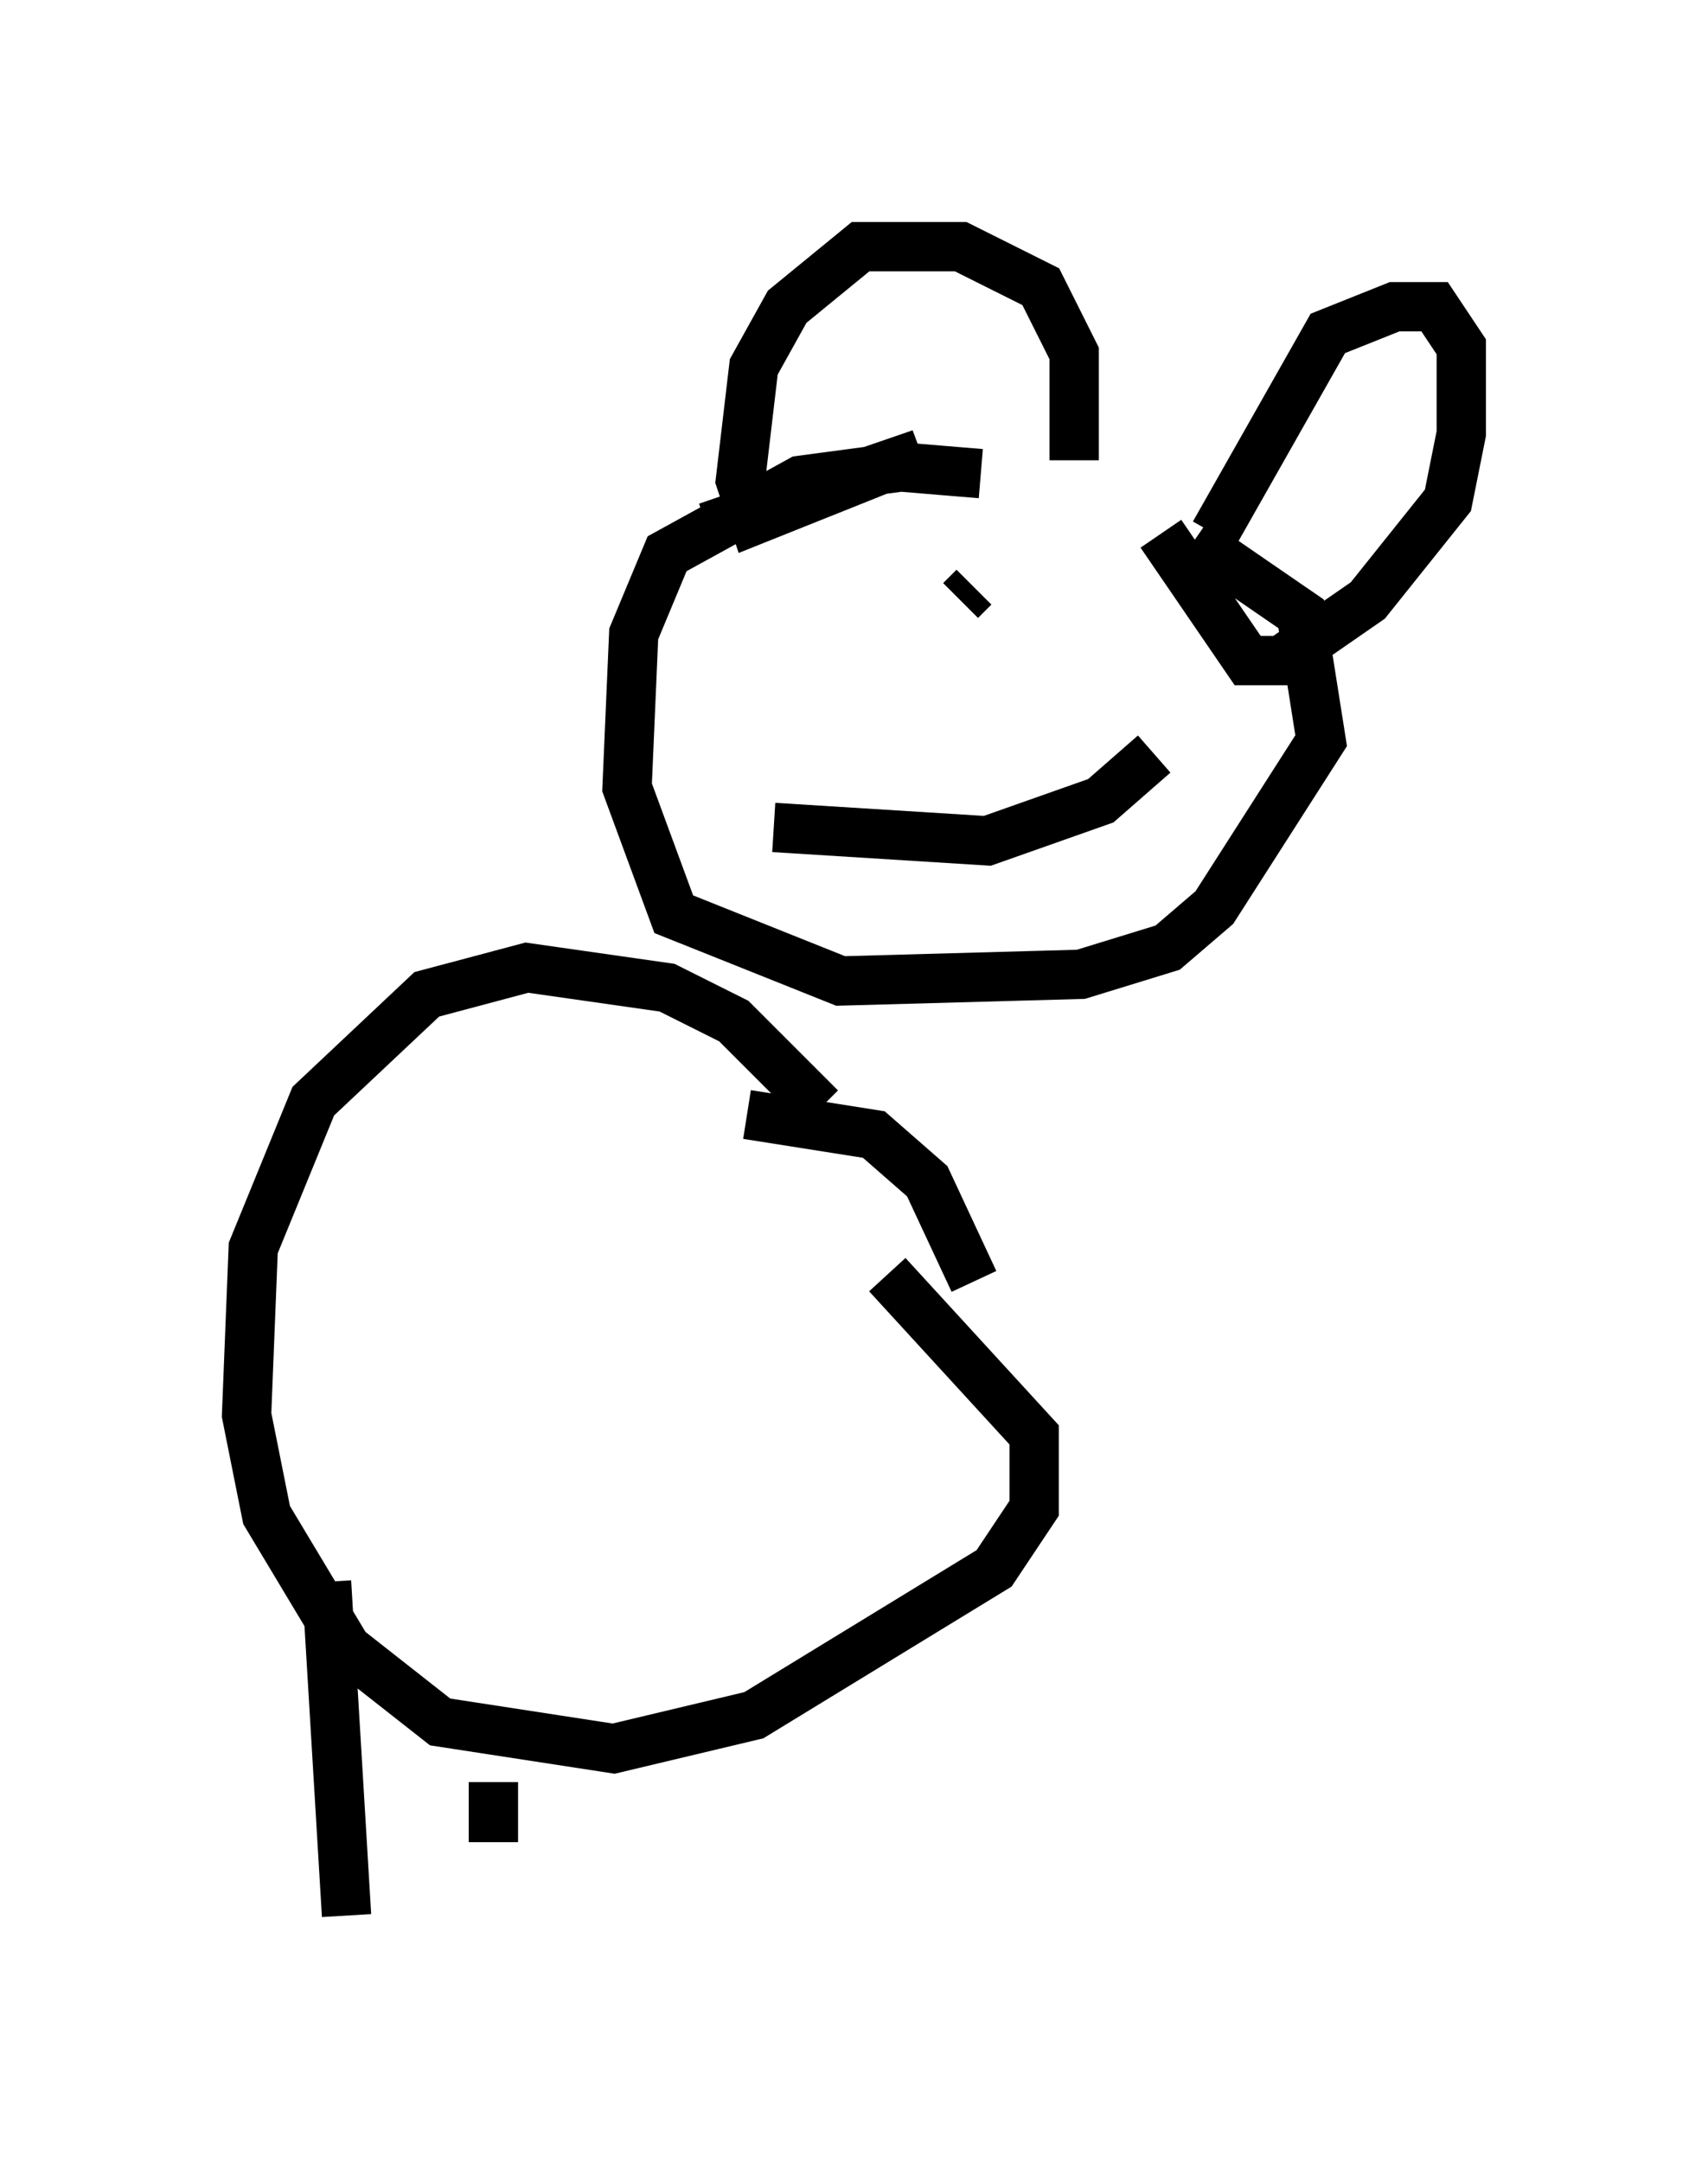 <?xml version="1.0" encoding="utf-8" ?>
<svg baseProfile="full" height="43.829" version="1.1" width="34.628" xmlns="http://www.w3.org/2000/svg" xmlns:ev="http://www.w3.org/2001/xml-events" xmlns:xlink="http://www.w3.org/1999/xlink"><defs /><rect fill="white" height="43.829" width="34.628" x="0" y="0" /><path d="M23.674, 10.819 m-3.789, -1.218 l-1.624, -0.135 -2.03, 0.271 l-2.706, 1.488 -0.677, 1.624 l-0.135, 3.112 0.947, 2.571 l3.383, 1.353 4.871, -0.135 l1.759, -0.541 0.947, -0.812 l2.165, -3.383 -0.406, -2.571 l-2.165, -1.488 m-7.578, 11.502 l-1.759, -1.759 -1.353, -0.677 l-2.842, -0.406 -2.03, 0.541 l-2.3, 2.165 -1.218, 2.977 l-0.135, 3.383 0.406, 2.03 l1.624, 2.706 1.894, 1.488 l3.518, 0.541 2.842, -0.677 l4.871, -2.977 0.812, -1.218 l0.0, -1.488 -2.977, -3.248 m-3.654, -15.155 l4.33, -1.488 -3.383, 1.353 l-0.271, -0.812 0.271, -2.3 l0.677, -1.218 1.488, -1.218 l2.03, 0.0 1.624, 0.812 l0.677, 1.353 0.0, 2.165 m2.842, 1.488 l2.3, -4.059 1.353, -0.541 l0.812, 0.0 0.541, 0.812 l0.0, 1.759 -0.271, 1.353 l-1.624, 2.03 -1.759, 1.218 l-0.677, 0.0 -1.759, -2.571 m-7.172, 2.03 l0.0, 0.0 m5.277, 1.218 l0.0, 0.0 m-5.954, 2.706 l4.33, 0.271 2.3, -0.812 l1.083, -0.947 m-2.571, -3.383 l0.0, 0.0 m-1.083, 0.0 l-0.271, 0.271 m-4.33, 10.419 l2.571, 0.406 1.083, 0.947 l0.947, 2.03 m-13.126, 6.089 l0.406, 6.766 m2.977, -2.706 l0.0, 1.218 " fill="none" stroke="black" stroke-width="1" /></svg>